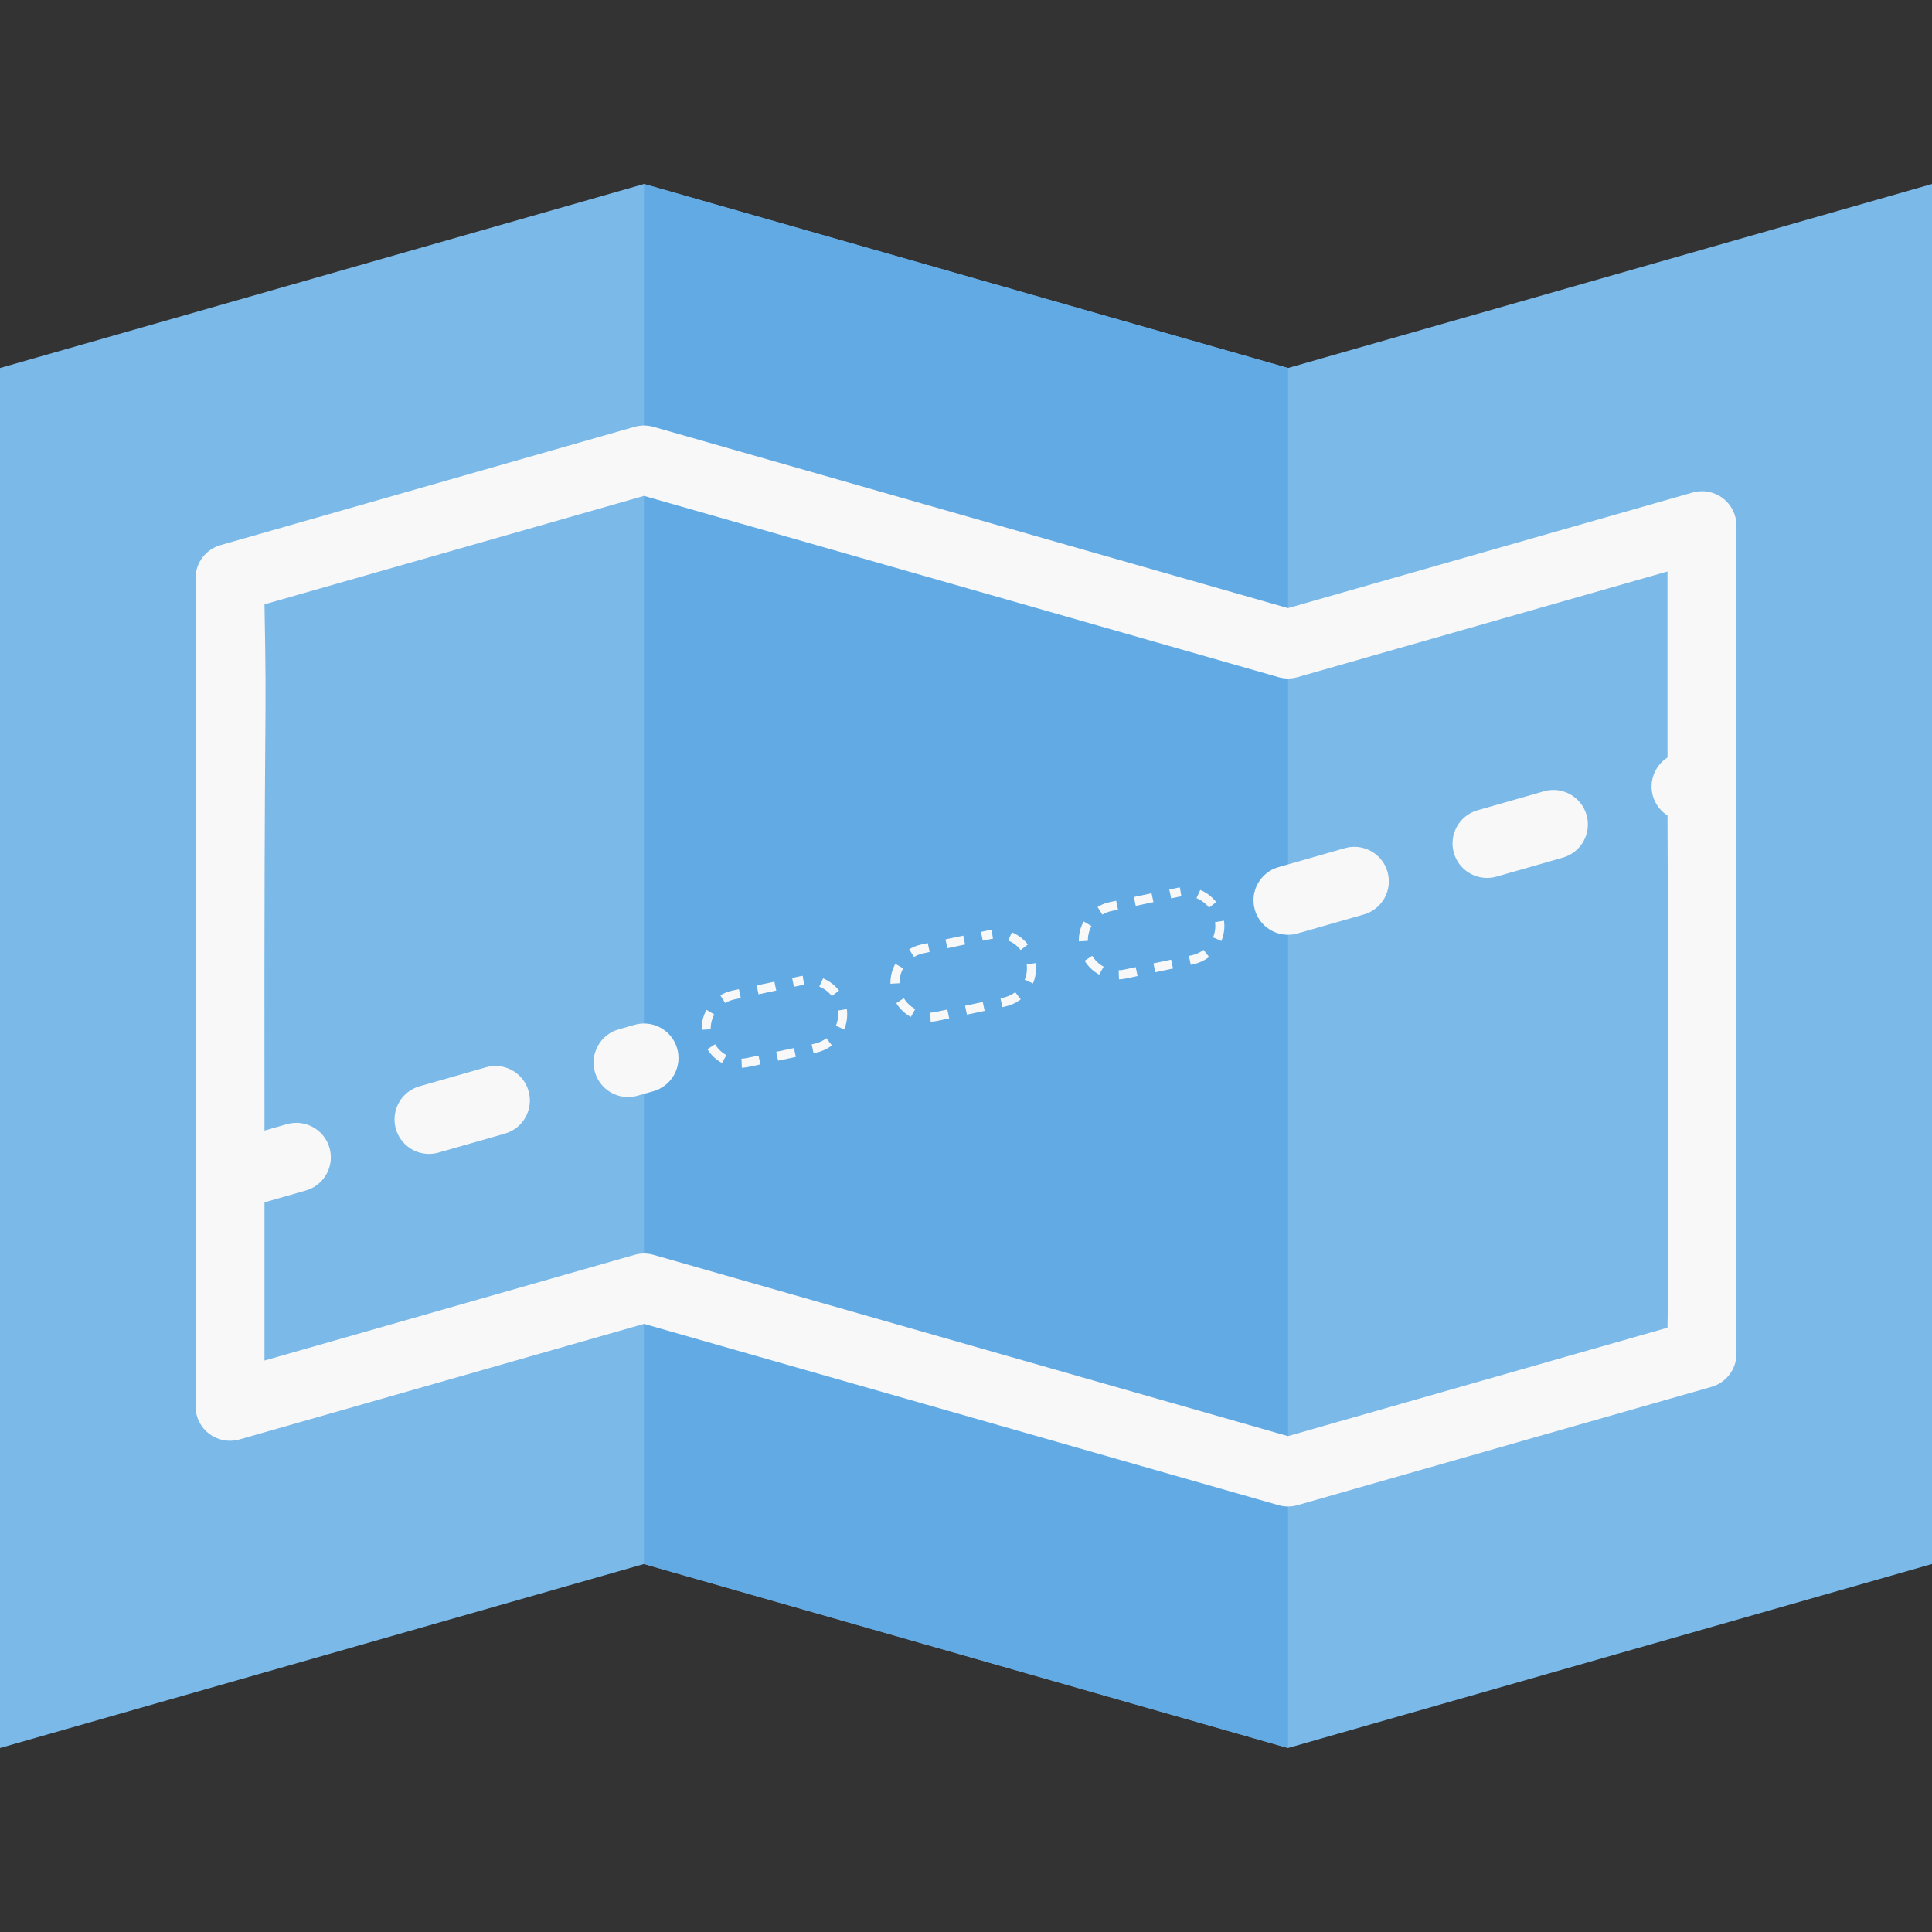<?xml version="1.0" encoding="UTF-8" standalone="no"?>
<!-- Generator: Adobe Illustrator 19.0.0, SVG Export Plug-In . SVG Version: 6.00 Build 0)  -->

<svg
   xmlns:osb="http://www.openswatchbook.org/uri/2009/osb"
   xmlns:dc="http://purl.org/dc/elements/1.1/"
   xmlns:cc="http://creativecommons.org/ns#"
   xmlns:rdf="http://www.w3.org/1999/02/22-rdf-syntax-ns#"
   xmlns:svg="http://www.w3.org/2000/svg"
   xmlns="http://www.w3.org/2000/svg"
   xmlns:sodipodi="http://sodipodi.sourceforge.net/DTD/sodipodi-0.dtd"
   xmlns:inkscape="http://www.inkscape.org/namespaces/inkscape"
   version="1.1"
   id="Layer_1"
   x="0px"
   y="0px"
   viewBox="0 0 512 512"
   style="enable-background:new 0 0 512 512;"
   xml:space="preserve"
   inkscape:version="0.91 r13725"
   sodipodi:docname="blueprint-svgrepo-com.svg"
   inkscape:export-filename="/Users/Ali/Repos/bluprnts/media/logos/bluprnt-logo"
   inkscape:export-xdpi="90"
   inkscape:export-ydpi="90"><rect x="0" y="0" width="512" height="512" fill="#333333" stroke="none"/><defs
     id="defs73"><linearGradient
       id="linearGradient5919"
       osb:paint="solid"><stop
         style="stop-color:#f8f8f9;stop-opacity:1;"
         offset="0"
         id="stop5921" /></linearGradient></defs><sodipodi:namedview
     pagecolor="#ffffff"
     bordercolor="#666666"
     borderopacity="1"
     objecttolerance="10"
     gridtolerance="10"
     guidetolerance="10"
     inkscape:pageopacity="0"
     inkscape:pageshadow="2"
     inkscape:window-width="1455"
     inkscape:window-height="849"
     id="namedview71"
     showgrid="false"
     inkscape:zoom="0.98"
     inkscape:cx="257.14908"
     inkscape:cy="256"
     inkscape:window-x="0"
     inkscape:window-y="0"
     inkscape:window-maximized="0"
     inkscape:current-layer="Layer_1" /><polygon
     style="fill:#7AB9E8;"
     points="512,48.762 512,414.476 341.333,463.238 170.667,414.476 0,463.238 0,97.524 170.667,48.762   341.333,97.524 "
     id="polygon3" /><polygon
     style="fill:#61AAE4;"
     points="170.667,48.762 170.667,414.476 341.333,463.238 341.333,97.524 "
     id="polygon5" /><path
     inkscape:connector-curvature="0"
     id="path9"
     d="m 456.554,132.02 c -2.291,-1.729 -5.26,-2.286 -8.018,-1.492 l -107.203,30.63 -168.154,-48.044 c -1.642,-0.469 -3.382,-0.469 -5.024,0 L 58.441,144.461 c -3.925,1.123 -6.63,4.709 -6.63,8.792 l 0,158.259 0,0.005 0,61.164 c 0,2.87 1.346,5.571 3.636,7.298 2.291,1.727 5.258,2.283 8.018,1.492 l 107.202,-30.63 168.154,48.044 c 0.82,0.234 1.666,0.352 2.512,0.352 0.845,0 1.691,-0.118 2.511,-0.352 l 109.714,-31.347 c 3.925,-1.123 6.632,-4.709 6.632,-8.792 l 0,-219.427 c 0,-2.869 -1.347,-5.571 -3.636,-7.299 z M 341.333,380.587 173.179,332.543 c -0.82,-0.234 -1.666,-0.352 -2.512,-0.352 -0.845,0 -1.691,0.118 -2.512,0.352 l -98.06,28.017 0,-41.935 10.951,-3.128 c 4.855,-1.386 7.667,-6.448 6.279,-11.302 -1.387,-4.855 -6.451,-7.669 -11.303,-6.278 l -5.927,1.693 C 69.939,173.958 70.796,198.235 70.094,160.153 l 100.571,-28.739 168.154,48.046 c 1.642,0.469 3.382,0.469 5.024,0 l 98.06,-28.016 0,49.301 c -3.319,2.119 -5.007,6.233 -3.869,10.214 0.636,2.227 2.06,4.001 3.869,5.16 0.019,17.203 0.577,103.012 10e-4,135.735 z"
     style="fill:#f8f8f9;fill-rule:evenodd"
     sodipodi:nodetypes="ccccccsccsccccsccsscccsccccccccccccccccc" /><path
     inkscape:connector-curvature="0"
     id="path11"
     d="m 356.403,224.772 -17.582,5.024 c -4.855,1.387 -7.667,6.448 -6.279,11.302 1.147,4.016 4.808,6.633 8.786,6.633 0.831,0 1.677,-0.115 2.516,-0.355 l 17.582,-5.024 c 4.855,-1.386 7.667,-6.448 6.279,-11.302 -1.386,-4.854 -6.449,-7.674 -11.302,-6.278 z"
     style="fill:#f8f8f9" /><path
     inkscape:connector-curvature="0"
     id="path13"
     d="m 420.453,215.98 c -1.387,-4.854 -6.45,-7.67 -11.303,-6.278 l -17.582,5.024 c -4.855,1.387 -7.667,6.448 -6.279,11.302 1.147,4.016 4.808,6.633 8.786,6.633 0.831,0 1.677,-0.115 2.517,-0.355 l 17.582,-5.024 c 4.855,-1.386 7.666,-6.448 6.279,-11.302 z"
     style="fill:#f8f8f9" /><path
     inkscape:connector-curvature="0"
     id="path15"
     d="m 168.155,271.589 -4.222,1.206 c -4.855,1.388 -7.667,6.448 -6.279,11.304 1.147,4.016 4.807,6.633 8.786,6.633 0.831,0 1.677,-0.115 2.516,-0.354 l 4.222,-1.206 c 4.855,-1.389 7.667,-6.448 6.279,-11.303 -1.386,-4.855 -6.45,-7.667 -11.302,-6.28 z"
     style="fill:#f8f8f9" /><path
     inkscape:connector-curvature="0"
     id="path17"
     d="m 128.769,282.843 -17.582,5.024 c -4.855,1.387 -7.667,6.448 -6.279,11.302 1.147,4.016 4.808,6.633 8.786,6.633 0.831,0 1.677,-0.115 2.516,-0.355 l 17.582,-5.024 c 4.855,-1.387 7.667,-6.448 6.279,-11.302 -1.386,-4.853 -6.446,-7.671 -11.302,-6.278 z"
     style="fill:#f8f8f9" /><g
     id="g41" /><g
     id="g43" /><g
     id="g45" /><g
     id="g47" /><g
     id="g49" /><g
     id="g51" /><g
     id="g53" /><g
     id="g55" /><g
     id="g57" /><g
     id="g59" /><g
     id="g61" /><g
     id="g63" /><g
     id="g65" /><g
     id="g67" /><g
     id="g69" /><path
     style="fill:#000000;stroke:#f8f8f9;stroke-opacity:1;fill-opacity:0;stroke-linejoin:round;stroke-width:2.4;stroke-miterlimit:4;stroke-dasharray:4.8, 4.8;stroke-dashoffset:2.64"
     d="m 212.278,259.89 -17.89,3.785 c -4.94,1.045 -8.098,5.897 -7.052,10.836 0.864,4.086 4.334,6.952 8.302,7.23 0.829,0.058 1.681,0.002 2.535,-0.179 l 17.89,-3.785 c 4.94,-1.044 8.098,-5.897 7.052,-10.836 -1.044,-4.939 -5.898,-8.105 -10.837,-7.051 z"
     id="path4382"
     inkscape:connector-curvature="0" /><path
     inkscape:connector-curvature="0"
     id="path4412"
     d="m 262.319,247.686 -17.89,3.785 c -4.94,1.045 -8.098,5.897 -7.052,10.836 0.864,4.086 4.334,6.952 8.302,7.23 0.829,0.058 1.681,0.002 2.535,-0.179 l 17.89,-3.785 c 4.94,-1.044 8.098,-5.897 7.052,-10.836 -1.044,-4.939 -5.898,-8.105 -10.837,-7.051 z"
     style="fill:#000000;fill-opacity:0;stroke:#f8f8f9;stroke-width:2.4;stroke-linejoin:round;stroke-miterlimit:4;stroke-dasharray:4.8, 4.8;stroke-dashoffset:2.64;stroke-opacity:1" /><path
     style="fill:#000000;fill-opacity:0;stroke:#f8f8f9;stroke-width:2.4;stroke-linejoin:round;stroke-miterlimit:4;stroke-dasharray:4.8, 4.8;stroke-dashoffset:2.64;stroke-opacity:1"
     d="m 312.237,236.462 -17.89,3.785 c -4.94,1.045 -8.098,5.897 -7.052,10.836 0.864,4.086 4.334,6.952 8.302,7.23 0.829,0.058 1.681,0.002 2.535,-0.179 l 17.89,-3.785 c 4.94,-1.044 8.098,-5.897 7.052,-10.836 -1.044,-4.939 -5.898,-8.105 -10.837,-7.051 z"
     id="path4414"
     inkscape:connector-curvature="0" /></svg>